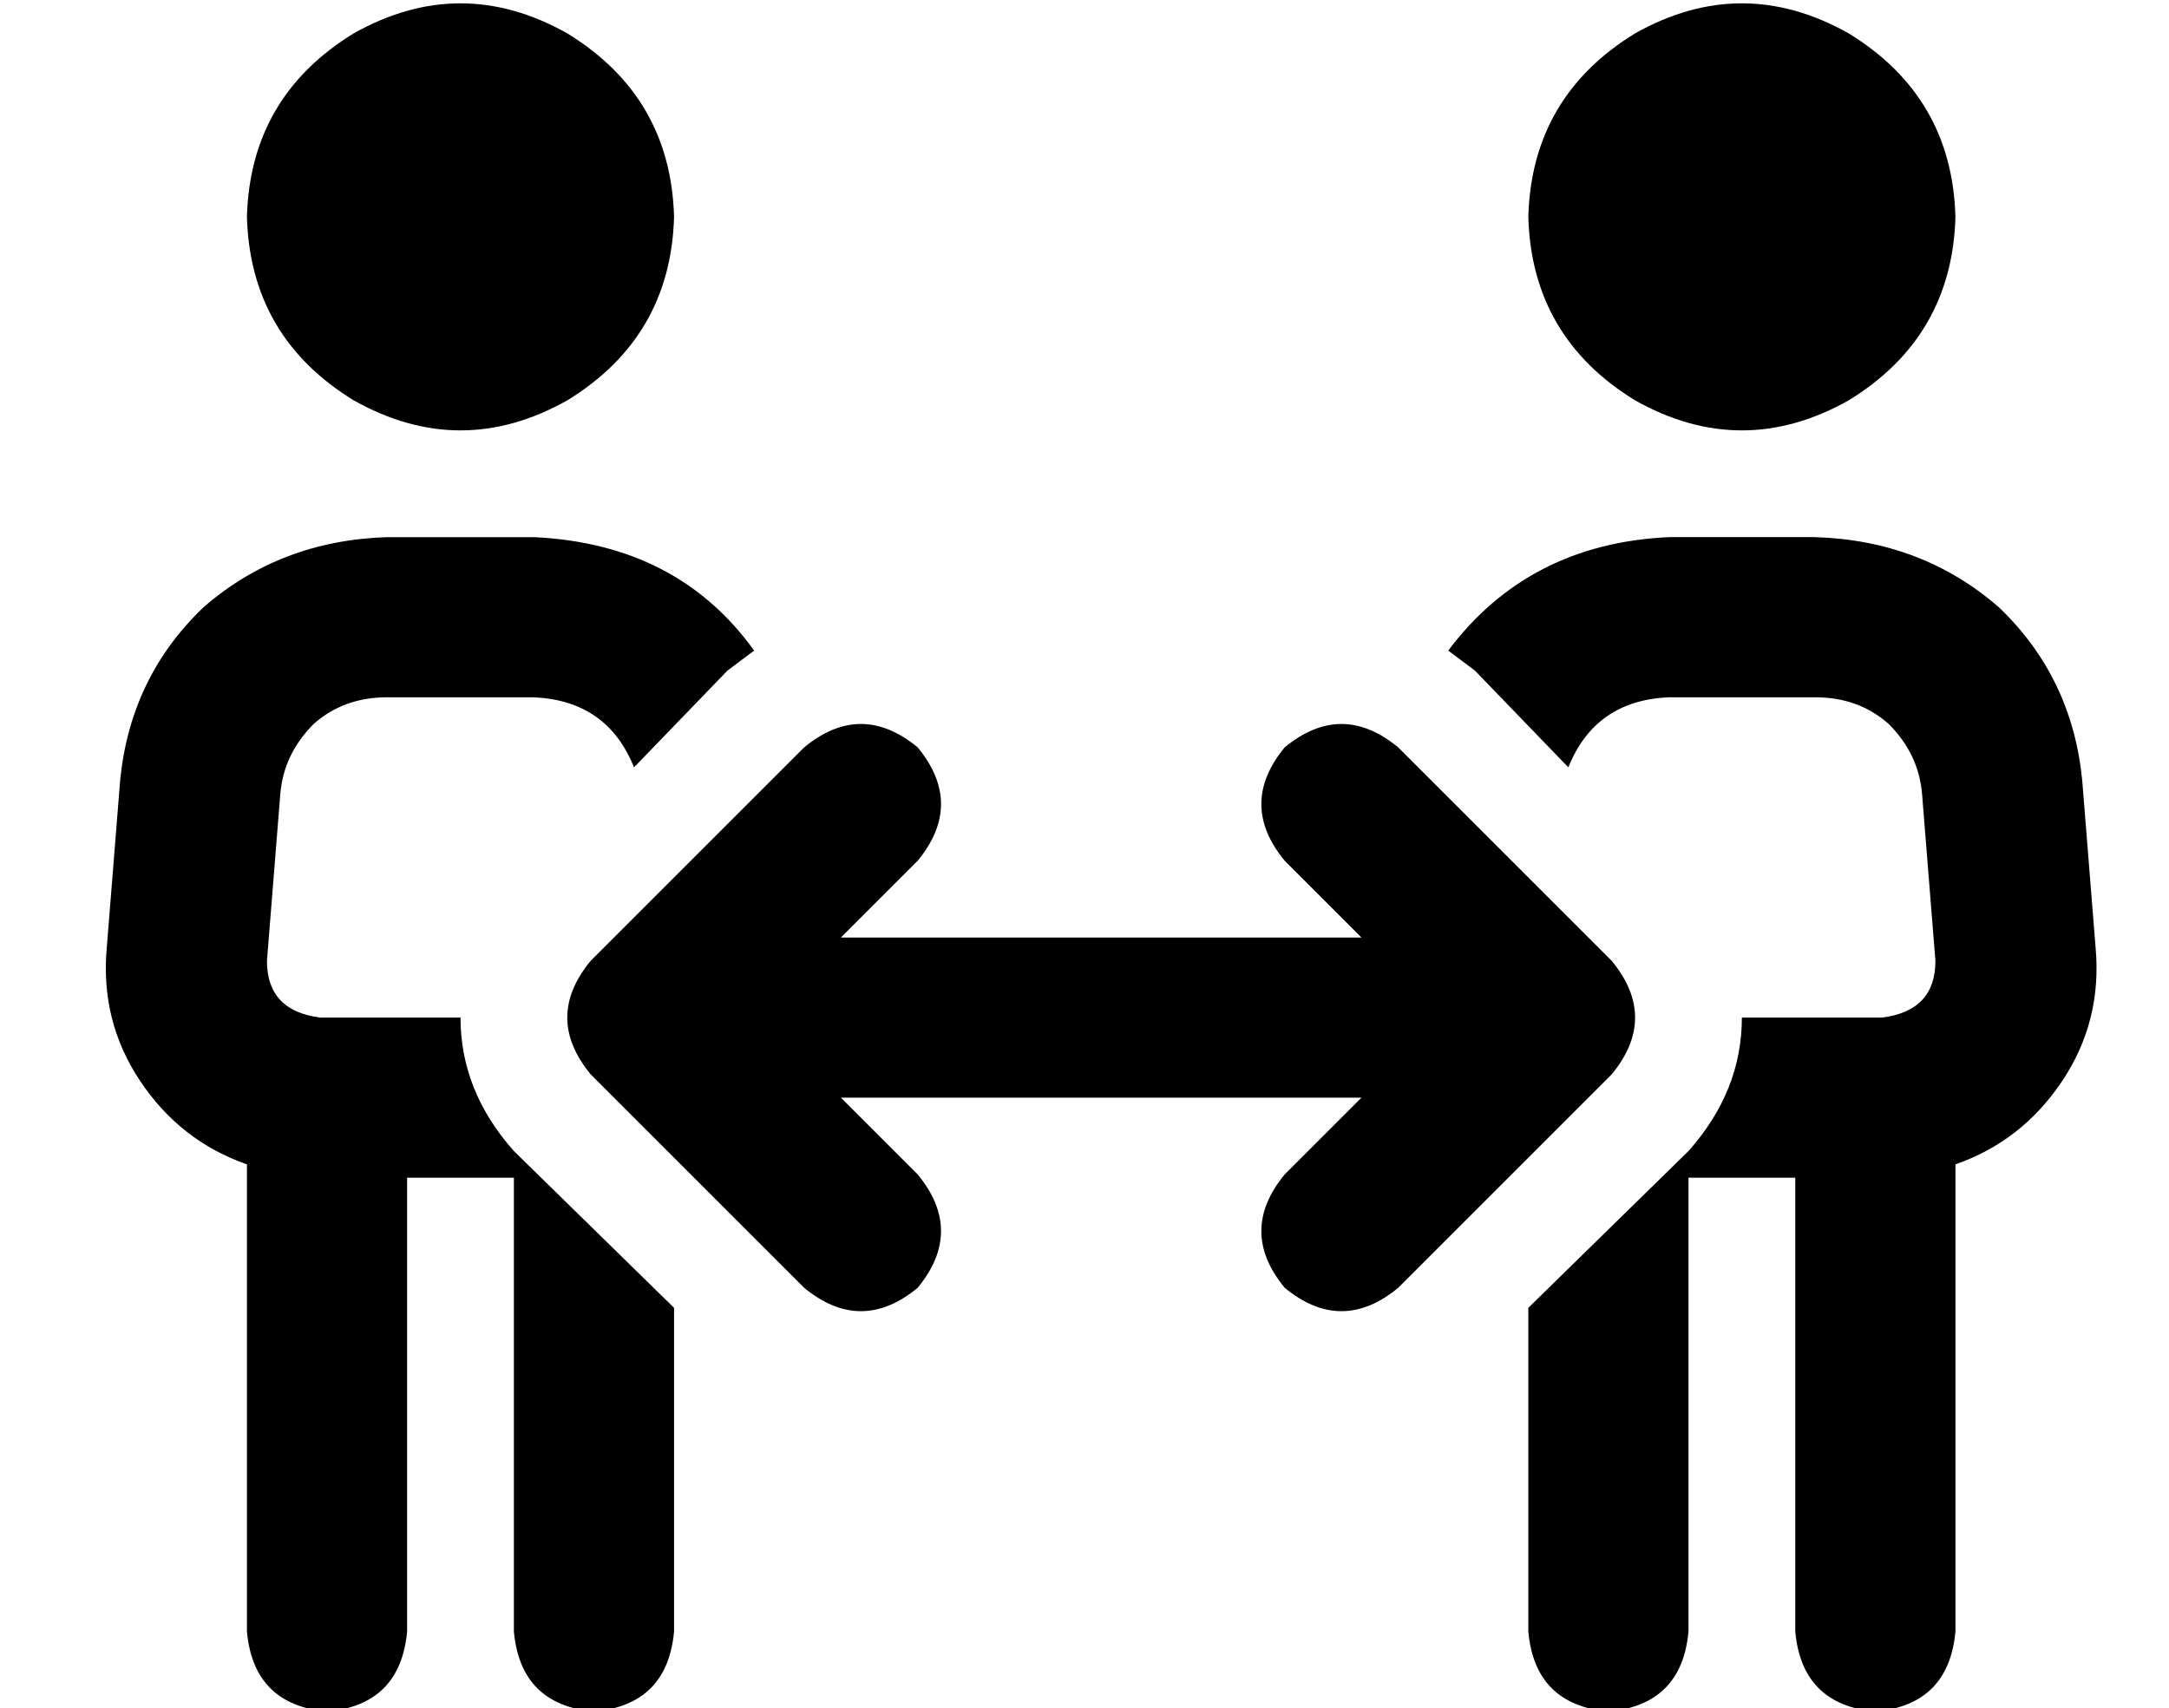 <?xml version="1.0" standalone="no"?>
<!DOCTYPE svg PUBLIC "-//W3C//DTD SVG 1.1//EN" "http://www.w3.org/Graphics/SVG/1.1/DTD/svg11.dtd" >
<svg xmlns="http://www.w3.org/2000/svg" xmlns:xlink="http://www.w3.org/1999/xlink" version="1.1" viewBox="-10 -40 650 512">
   <path fill="currentColor"
d="M64 25q1 -36 32 -55q32 -18 64 0q31 19 32 55q-1 36 -32 55q-32 18 -64 0q-31 -19 -32 -55v0zM106 169q-13 0 -22 8v0v0q-9 9 -10 21l-4 50v0q0 15 16 17h2h40q0 22 16 40l48 47v0v97v0q-2 22 -24 24q-22 -2 -24 -24v-136v0h-32v0v136v0q-2 22 -24 24q-22 -2 -24 -24
v-140v0q-20 -7 -32 -25t-10 -40l4 -50v0q3 -31 25 -52q23 -20 55 -21h44v0q43 2 66 34l-8 6l-28 29v0q-8 -20 -30 -21h-44v0zM448 449v-97v97v-97l48 -47v0q16 -18 16 -40h40h2q16 -2 16 -17l-4 -50v0q-1 -12 -10 -21q-9 -8 -22 -8h-44v0q-22 1 -30 21l-28 -29v0l-8 -6
q24 -32 66 -34h44v0q32 1 55 21q22 21 25 52l4 50v0q2 22 -10 40t-32 25v140v0q-2 22 -24 24q-22 -2 -24 -24v-136v0h-32v0v136v0q-2 22 -24 24q-22 -2 -24 -24v0zM448 25q1 -36 32 -55q32 -18 64 0q31 19 32 55q-1 36 -32 55q-32 18 -64 0q-31 -19 -32 -55v0zM265 218
l-23 23l23 -23l-23 23h156v0l-23 -23v0q-14 -17 0 -34q17 -14 34 0l64 64v0q14 17 0 34l-64 64v0q-17 14 -34 0q-14 -17 0 -34l23 -23v0h-156v0l23 23v0q14 17 0 34q-17 14 -34 0l-64 -64v0q-14 -17 0 -34l64 -64v0q17 -14 34 0q14 17 0 34v0z" />
</svg>
